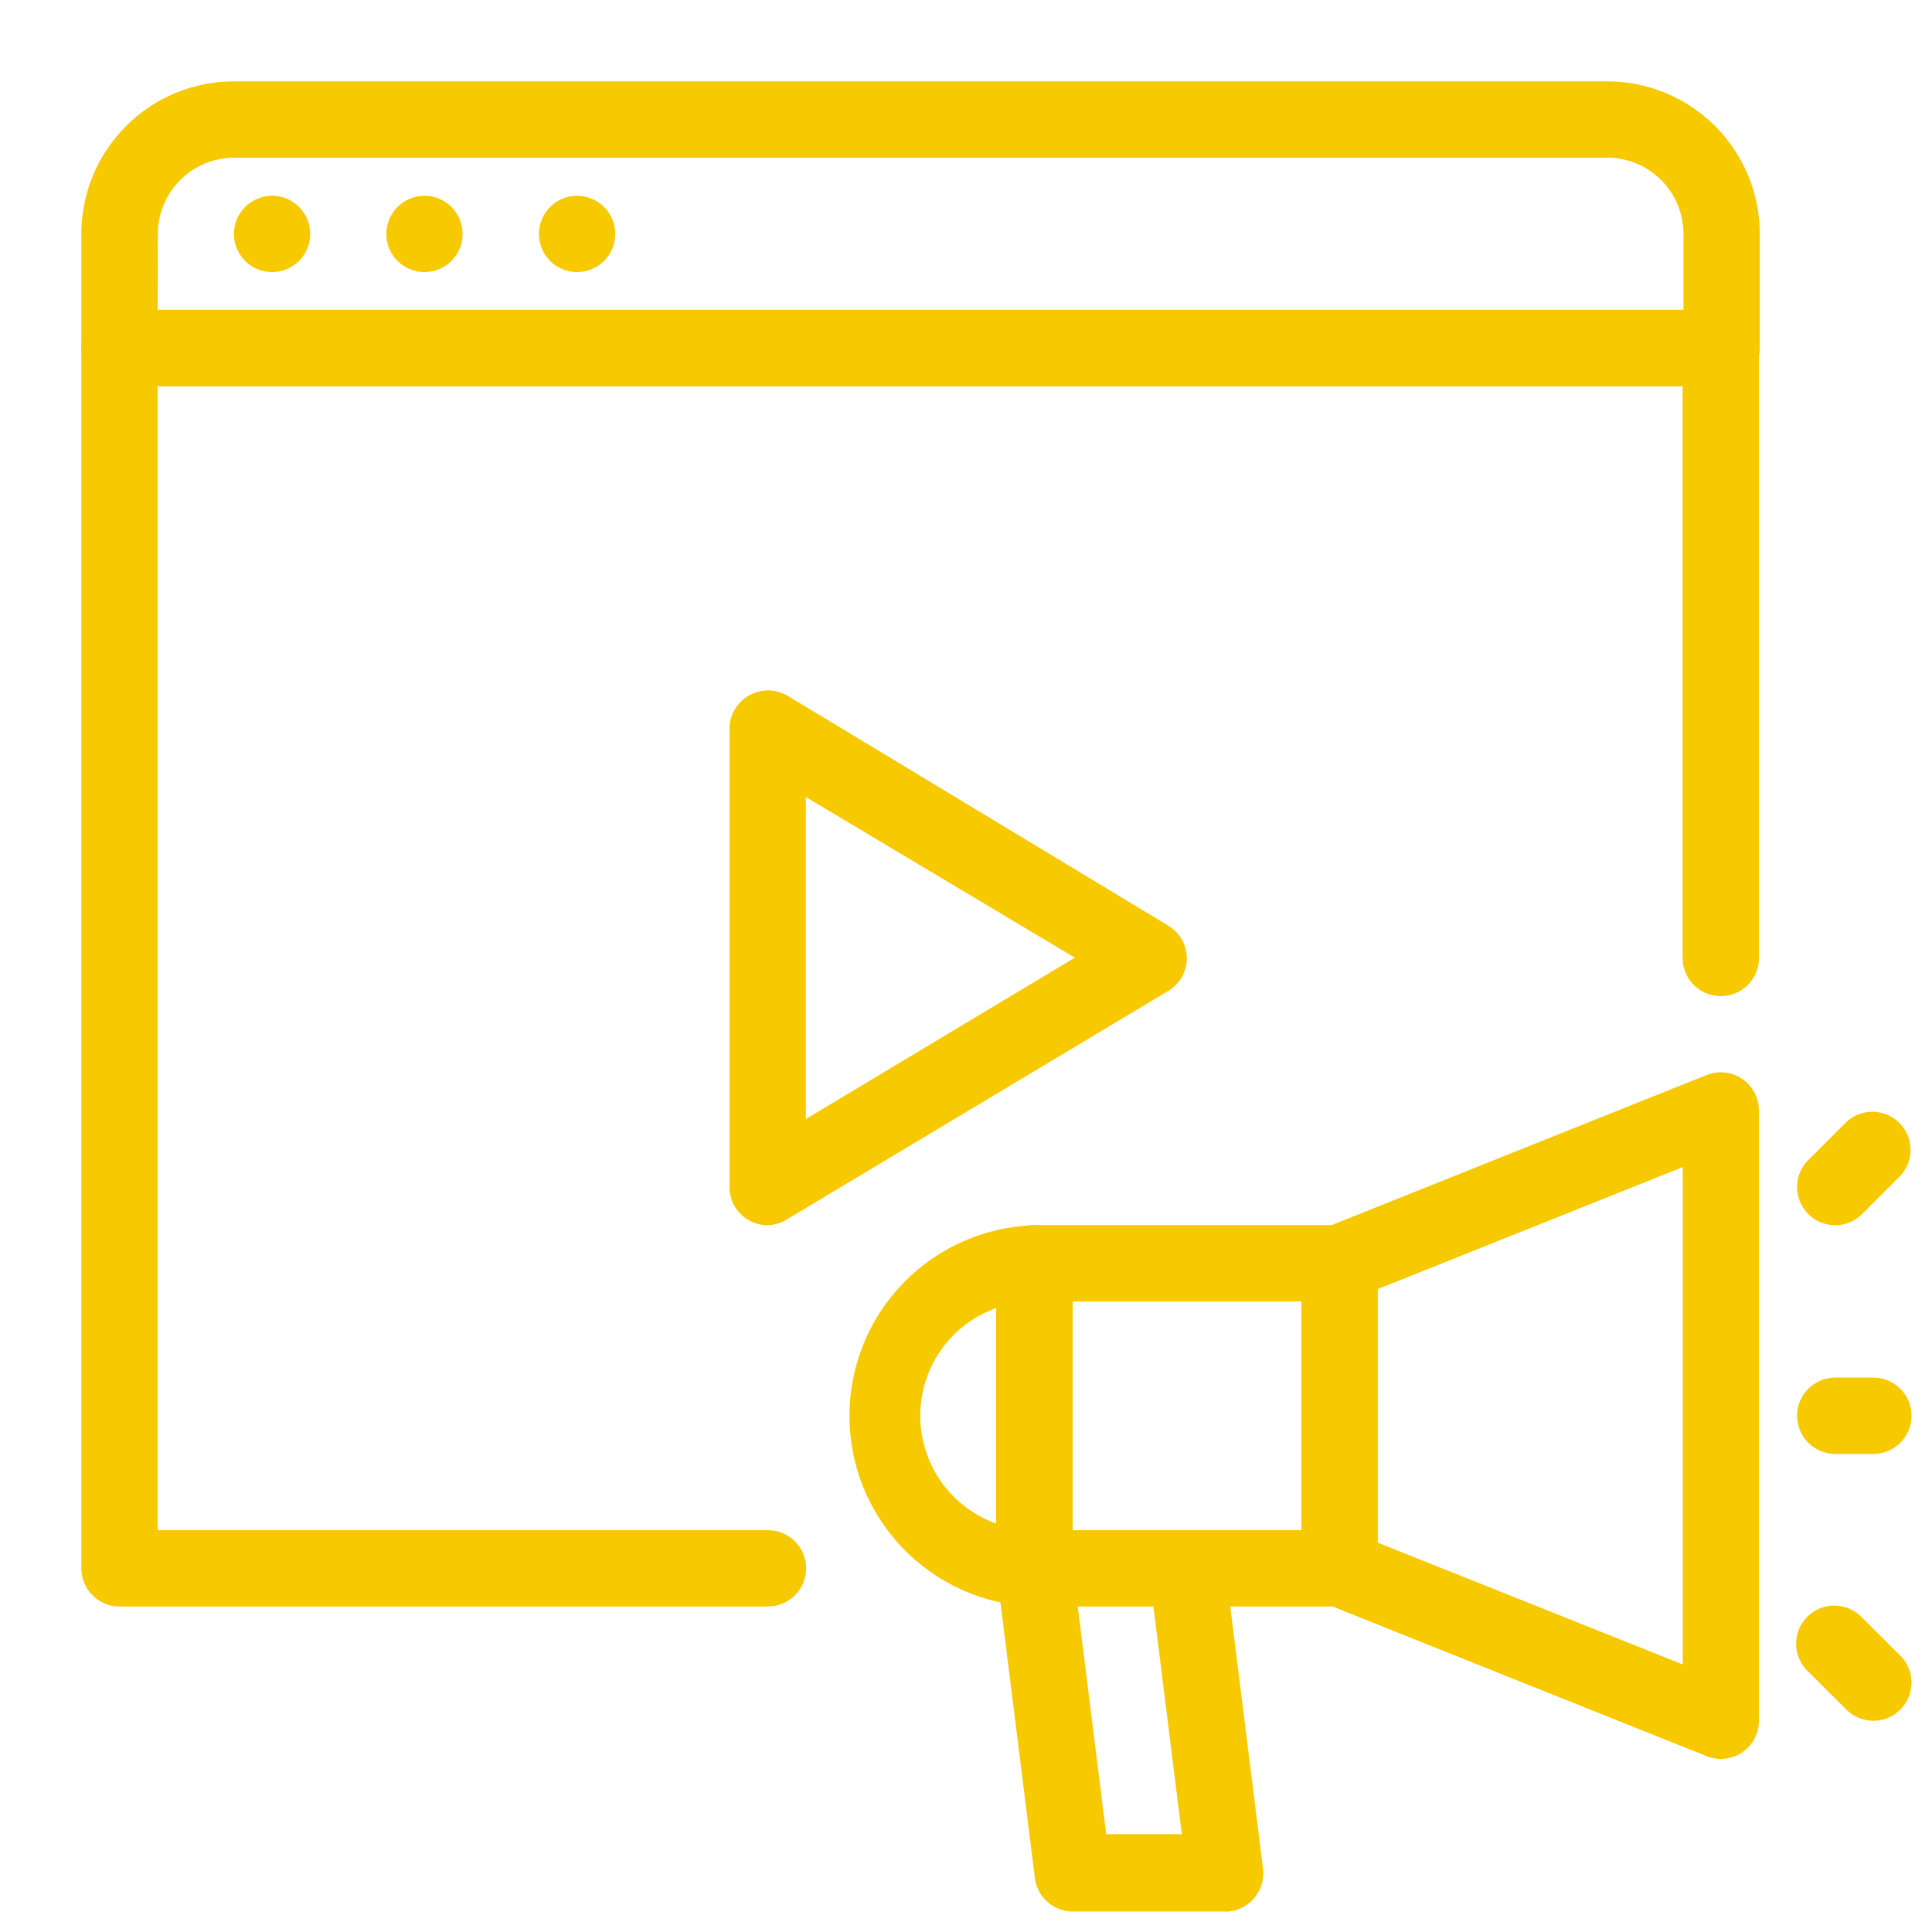 <svg width="95" height="95" viewBox="0 0 95 95" fill="none" xmlns="http://www.w3.org/2000/svg">
<g filter="url(#filter0_d)">
<path d="M80.613 14.997H1.876C1.378 14.997 0.901 14.8 0.549 14.448C0.198 14.096 0 13.619 0 13.121V7.503C0 5.513 0.79 3.605 2.198 2.198C3.605 0.79 5.513 0 7.503 0H75.028C77.018 0 78.926 0.79 80.333 2.198C81.74 3.605 82.531 5.513 82.531 7.503V13.121C82.532 13.372 82.483 13.62 82.386 13.851C82.29 14.081 82.148 14.29 81.969 14.465C81.79 14.64 81.578 14.778 81.345 14.869C81.112 14.96 80.863 15.004 80.613 14.997ZM3.751 11.254H78.779V7.503C78.779 6.509 78.385 5.556 77.683 4.853C76.982 4.15 76.03 3.754 75.036 3.751H7.511C6.517 3.754 5.564 4.15 4.861 4.853C4.158 5.556 3.762 6.509 3.76 7.503L3.751 11.254Z" fill="#F6C900"/>
<path d="M9.379 9.378C10.415 9.378 11.254 8.539 11.254 7.503C11.254 6.467 10.415 5.627 9.379 5.627C8.343 5.627 7.503 6.467 7.503 7.503C7.503 8.539 8.343 9.378 9.379 9.378Z" fill="#F6C900"/>
<path d="M16.873 9.378C17.909 9.378 18.748 8.539 18.748 7.503C18.748 6.467 17.909 5.627 16.873 5.627C15.837 5.627 14.997 6.467 14.997 7.503C14.997 8.539 15.837 9.378 16.873 9.378Z" fill="#F6C900"/>
<path d="M24.376 9.378C25.412 9.378 26.251 8.539 26.251 7.503C26.251 6.467 25.412 5.627 24.376 5.627C23.34 5.627 22.5 6.467 22.5 7.503C22.5 8.539 23.34 9.378 24.376 9.378Z" fill="#F6C900"/>
<path d="M33.746 74.994H1.876C1.629 74.994 1.385 74.946 1.158 74.852C0.93 74.757 0.724 74.619 0.549 74.445C0.198 74.093 0 73.616 0 73.119V13.097C-2.45057e-06 12.851 0.049 12.607 0.143 12.38C0.237 12.153 0.376 11.947 0.55 11.773C0.724 11.6 0.931 11.462 1.159 11.369C1.386 11.275 1.63 11.228 1.876 11.229H80.613C80.859 11.228 81.103 11.275 81.33 11.369C81.558 11.462 81.765 11.6 81.939 11.773C82.113 11.947 82.252 12.153 82.346 12.38C82.44 12.607 82.489 12.851 82.489 13.097V43.108C82.489 43.605 82.291 44.082 81.939 44.434C81.588 44.786 81.111 44.983 80.613 44.983C80.116 44.983 79.639 44.786 79.287 44.434C78.935 44.082 78.737 43.605 78.737 43.108V14.997H3.751V71.243H33.763C34.26 71.243 34.737 71.441 35.089 71.792C35.441 72.144 35.638 72.621 35.638 73.119C35.638 73.616 35.441 74.093 35.089 74.445C34.737 74.797 34.26 74.994 33.763 74.994H33.746Z" fill="#F6C900"/>
<path d="M80.613 82.489C80.376 82.49 80.141 82.444 79.921 82.355L61.172 74.853C60.826 74.712 60.529 74.471 60.319 74.161C60.11 73.85 59.998 73.485 59.997 73.11V58.105C59.997 57.73 60.108 57.364 60.318 57.053C60.527 56.743 60.825 56.502 61.172 56.362L79.921 48.86C80.206 48.747 80.513 48.705 80.817 48.739C81.122 48.772 81.413 48.879 81.666 49.051C81.919 49.223 82.127 49.454 82.27 49.724C82.413 49.995 82.489 50.296 82.489 50.602V80.613C82.49 80.86 82.442 81.104 82.348 81.332C82.254 81.56 82.116 81.767 81.942 81.942C81.767 82.116 81.56 82.254 81.332 82.348C81.104 82.442 80.86 82.49 80.613 82.489ZM63.74 71.852L78.746 77.845V53.386L63.74 59.389V71.852Z" fill="#F6C900"/>
<path d="M61.865 74.994H46.859C46.362 74.994 45.885 74.797 45.533 74.445C45.181 74.093 44.983 73.616 44.983 73.119V58.113C44.983 57.616 45.181 57.139 45.533 56.787C45.885 56.435 46.362 56.237 46.859 56.237H61.865C62.111 56.236 62.356 56.284 62.584 56.378C62.812 56.472 63.019 56.61 63.193 56.784C63.368 56.959 63.506 57.166 63.6 57.394C63.694 57.622 63.741 57.867 63.74 58.113V73.119C63.74 73.616 63.543 74.093 63.191 74.445C62.839 74.797 62.362 74.994 61.865 74.994ZM48.743 71.243H59.997V59.997H48.743V71.243Z" fill="#F6C900"/>
<path d="M88.117 67.492H86.241C85.743 67.492 85.266 67.294 84.915 66.942C84.563 66.591 84.365 66.113 84.365 65.616C84.365 65.118 84.563 64.641 84.915 64.29C85.266 63.938 85.743 63.74 86.241 63.74H88.117C88.614 63.74 89.091 63.938 89.443 64.29C89.795 64.641 89.992 65.118 89.992 65.616C89.992 66.113 89.795 66.591 89.443 66.942C89.091 67.294 88.614 67.492 88.117 67.492Z" fill="#F6C900"/>
<path d="M86.24 56.246C85.87 56.245 85.507 56.135 85.199 55.929C84.891 55.723 84.651 55.43 84.509 55.088C84.367 54.745 84.33 54.368 84.402 54.005C84.474 53.641 84.653 53.307 84.915 53.045L86.79 51.169C87.146 50.838 87.616 50.657 88.102 50.666C88.588 50.674 89.052 50.871 89.395 51.215C89.739 51.559 89.936 52.022 89.945 52.508C89.953 52.994 89.773 53.464 89.441 53.82L87.566 55.696C87.214 56.047 86.738 56.245 86.24 56.246Z" fill="#F6C900"/>
<path d="M88.117 80.613C87.87 80.614 87.626 80.566 87.399 80.471C87.171 80.377 86.965 80.238 86.791 80.063L84.915 78.196C84.731 78.024 84.583 77.817 84.481 77.587C84.378 77.357 84.323 77.108 84.319 76.856C84.314 76.605 84.361 76.355 84.455 76.121C84.549 75.887 84.69 75.675 84.868 75.497C85.046 75.319 85.258 75.179 85.492 75.084C85.725 74.99 85.975 74.944 86.227 74.948C86.479 74.953 86.727 75.008 86.957 75.11C87.188 75.213 87.395 75.361 87.566 75.545L89.442 77.412C89.704 77.674 89.882 78.008 89.955 78.372C90.027 78.736 89.99 79.113 89.848 79.455C89.706 79.798 89.466 80.091 89.158 80.297C88.85 80.503 88.487 80.613 88.117 80.613Z" fill="#F6C900"/>
<path d="M46.867 74.995C44.43 74.922 42.116 73.902 40.417 72.152C38.719 70.402 37.769 68.059 37.769 65.62C37.769 63.181 38.719 60.838 40.417 59.088C42.116 57.338 44.43 56.319 46.867 56.246C47.114 56.245 47.358 56.292 47.587 56.386C47.815 56.48 48.022 56.618 48.196 56.793C48.371 56.967 48.509 57.174 48.603 57.403C48.697 57.63 48.744 57.875 48.743 58.122V73.127C48.741 73.623 48.542 74.098 48.191 74.448C47.839 74.798 47.364 74.995 46.867 74.995ZM44.992 60.314C43.897 60.703 42.949 61.422 42.279 62.371C41.609 63.321 41.25 64.454 41.25 65.616C41.25 66.778 41.609 67.911 42.279 68.861C42.949 69.81 43.897 70.529 44.992 70.918V60.314Z" fill="#F6C900"/>
<path d="M56.246 89.992H48.743C48.283 89.99 47.839 89.82 47.496 89.512C47.153 89.205 46.935 88.782 46.884 88.324L45.009 73.319C44.971 72.838 45.12 72.361 45.425 71.988C45.73 71.614 46.166 71.372 46.645 71.312C47.123 71.252 47.607 71.378 47.994 71.665C48.382 71.952 48.644 72.377 48.727 72.852L50.394 86.19H54.112L52.511 73.352C52.474 72.871 52.623 72.395 52.928 72.021C53.232 71.647 53.669 71.405 54.148 71.345C54.626 71.285 55.109 71.412 55.497 71.698C55.885 71.985 56.147 72.41 56.229 72.885L58.105 87.891C58.137 88.154 58.112 88.422 58.034 88.675C57.955 88.929 57.824 89.163 57.648 89.362C57.472 89.561 57.257 89.721 57.015 89.831C56.774 89.941 56.512 89.998 56.246 90V89.992Z" fill="#F6C900"/>
<path d="M33.746 56.246C33.422 56.244 33.104 56.16 32.821 56.004C32.528 55.837 32.285 55.594 32.117 55.3C31.95 55.007 31.865 54.674 31.87 54.337V31.828C31.871 31.498 31.96 31.173 32.127 30.888C32.294 30.602 32.533 30.366 32.821 30.203C33.108 30.037 33.435 29.949 33.767 29.949C34.099 29.949 34.425 30.037 34.713 30.203L53.445 41.515C53.723 41.681 53.953 41.916 54.113 42.197C54.273 42.478 54.358 42.797 54.358 43.12C54.358 43.444 54.273 43.762 54.113 44.043C53.953 44.325 53.723 44.559 53.445 44.725L34.713 55.946C34.423 56.131 34.09 56.234 33.746 56.246ZM35.622 35.188V51.027L48.852 43.091L35.622 35.188Z" fill="#F6C900"/>
</g>
<defs>
<filter id="filter0_d" x="0" y="0" width="94.492" height="94.5" filterUnits="userSpaceOnUse" color-interpolation-filters="sRGB">
<feFlood flood-opacity="0" result="BackgroundImageFix"/>
<feColorMatrix in="SourceAlpha" type="matrix" values="0 0 0 0 0 0 0 0 0 0 0 0 0 0 0 0 0 0 127 0" result="hardAlpha"/>
<feOffset dx="4" dy="4"/>
<feGaussianBlur stdDeviation="0.25"/>
<feColorMatrix type="matrix" values="0 0 0 0 0 0 0 0 0 0 0 0 0 0 0 0 0 0 0.1 0"/>
<feBlend mode="normal" in2="BackgroundImageFix" result="effect1_dropShadow"/>
<feBlend mode="normal" in="SourceGraphic" in2="effect1_dropShadow" result="shape"/>
</filter>
</defs>
</svg>
